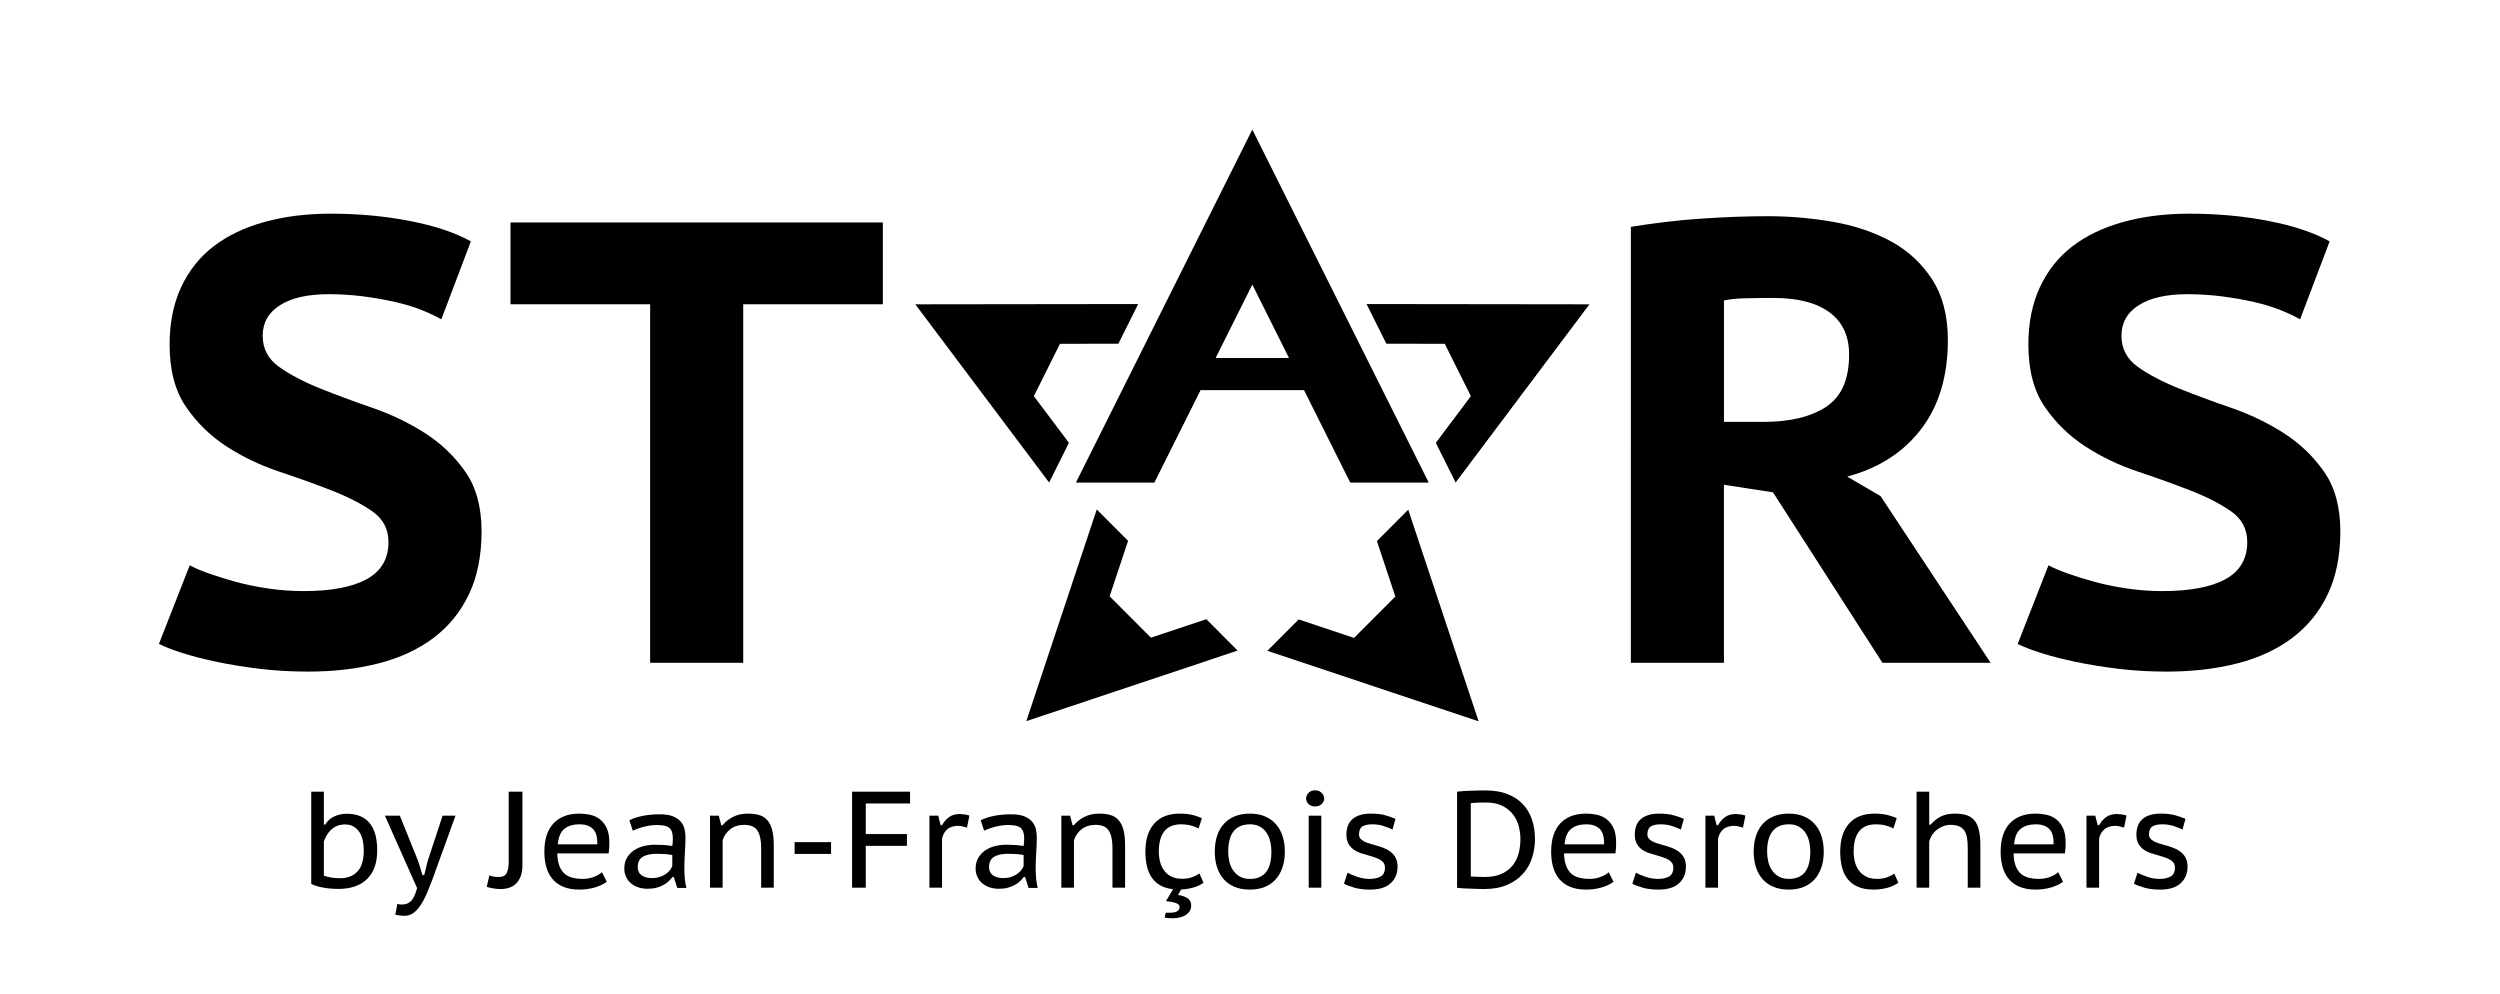 <svg clip-rule="evenodd" fill-rule="evenodd" stroke-linejoin="round" stroke-miterlimit="1.414" viewBox="0 0 1361 541" xmlns="http://www.w3.org/2000/svg"><g transform="matrix(1 0 0 1.168 138.168 -449.09)"><path d="m-138.168 384.532h1360.4v463.204h-1360.4z" fill="none"/><path d="m337.954 602.285c0-.248-.104-.444-.312-.588s-.466-.276-.774-.396-.642-.24-1.002-.36-.694-.28-1.002-.48-.566-.452-.774-.756-.312-.7-.312-1.188c0-.416.074-.782.222-1.098s.356-.576.624-.78.592-.358.972-.462.798-.156 1.254-.156c.528 0 1.03.046 1.506.138s.866.222 1.17.39l-.564 1.488c-.096-.056-.218-.114-.366-.174s-.318-.112-.51-.156-.396-.08-.612-.108-.436-.042-.66-.042c-.4 0-.71.07-.93.21s-.33.334-.33.582.104.446.312.594.466.284.774.408.642.248 1.002.372.694.284 1.002.48.566.442.774.738.312.676.312 1.14-.08.864-.24 1.2-.386.614-.678.834-.642.382-1.05.486-.856.156-1.344.156c-.328 0-.638-.018-.93-.054s-.562-.08-.81-.132-.466-.108-.654-.168-.338-.118-.45-.174l.588-1.5c.088.048.21.1.366.156s.33.11.522.162.398.094.618.126.442.048.666.048c.528 0 .93-.076 1.206-.228s.414-.388.414-.708z" fill-rule="nonzero" transform="matrix(28.534 0 0 24.432 -8557.946 -14077.9)"/><path d="m326.194 596.273c.192-.032.402-.062.63-.09s.458-.05.69-.066.458-.028.678-.036.422-.012.606-.012c.424 0 .842.036 1.254.108s.78.196 1.104.372.586.418.786.726.3.694.3 1.158c0 .688-.17 1.254-.51 1.698s-.81.746-1.41.906l.636.372 2.1 3.18h-2.064l-2.088-3.252-.936-.144v3.396h-1.776zm2.724 1.356c-.184 0-.362.002-.534.006s-.31.018-.414.042v2.316h.756c.504 0 .902-.096 1.194-.288s.438-.524.438-.996c0-.352-.124-.62-.372-.804s-.604-.276-1.068-.276z" fill-rule="nonzero" transform="matrix(28.534 0 0 24.432 -8557.946 -14077.9)"/><path d="m192.987 192.987h-28.905l-17.028-34.056h-38.108l-17.028 34.056h-28.905l64.987-129.974z" transform="matrix(.373 -.64 .747 .319 265.31 588.153)"/><path d="m192.987 192.987h-28.905l-17.028-34.056h-38.108l-17.028 34.056h-28.905l64.987-129.974z" transform="matrix(-.59 -.506 .59 -.506 458.907 817.263)"/><path d="m192.987 192.987h-28.905l-17.028-34.056h-38.108l-17.028 34.056h-28.905l64.987-129.974z" transform="matrix(-.59 .506 -.59 -.506 779.504 687.828)"/><path d="m192.987 192.987h-28.905l-17.028-34.056h-38.108l-17.028 34.056h-28.905l64.987-129.974z" transform="matrix(-.373 -.64 -.747 .319 821.937 588.153)"/><path d="m245.554 158.789h-28.906l-17.028-34.057h-38.107l-17.029 34.057h-28.905l64.987-129.975zm-78.502-45.881h27.028l-13.514-27.028z" transform="matrix(1.478 0 0 1.266 276.712 408.417)"/><g fill-rule="nonzero"><path d="m318.406 597.749h-2.664v6.84h-1.776v-6.84h-2.664v-1.56h7.104z" transform="matrix(28.534 0 0 24.432 -8742.944 -14077.9)"/><path d="m308.974 602.285c0-.248-.104-.444-.312-.588s-.466-.276-.774-.396-.642-.24-1.002-.36-.694-.28-1.002-.48-.566-.452-.774-.756-.312-.7-.312-1.188c0-.416.074-.782.222-1.098s.356-.576.624-.78.592-.358.972-.462.798-.156 1.254-.156c.528 0 1.03.046 1.506.138s.866.222 1.17.39l-.564 1.488c-.096-.056-.218-.114-.366-.174s-.318-.112-.51-.156-.396-.08-.612-.108-.436-.042-.66-.042c-.4 0-.71.07-.93.21s-.33.334-.33.582.104.446.312.594.466.284.774.408.642.248 1.002.372.694.284 1.002.48.566.442.774.738.312.676.312 1.14-.08.864-.24 1.2-.386.614-.678.834-.642.382-1.05.486-.856.156-1.344.156c-.328 0-.638-.018-.93-.054s-.562-.08-.81-.132-.466-.108-.654-.168-.338-.118-.45-.174l.588-1.5c.088.048.21.1.366.156s.33.11.522.162.398.094.618.126.442.048.666.048c.528 0 .93-.076 1.206-.228s.414-.388.414-.708z" transform="matrix(28.534 0 0 24.432 -8742.944 -14077.9)"/><g transform="matrix(6.221 0 0 5.327 -966.732 -3510.7)"><path d="m160.425 800.486h1.104v2.88h.12c.184-.32.448-.558.792-.714s.708-.234 1.092-.234c.872 0 1.534.266 1.986.798s.678 1.334.678 2.406c0 1.096-.296 1.932-.888 2.508s-1.424.864-2.496.864c-.528 0-1.006-.044-1.434-.132s-.746-.192-.954-.312zm2.952 2.868c-.256 0-.482.04-.678.12s-.37.19-.522.33-.282.3-.39.48-.194.366-.258.558v2.988c.392.152.868.228 1.428.228.632 0 1.134-.194 1.506-.582s.558-1.01.558-1.866c0-.32-.032-.618-.096-.894s-.164-.514-.3-.714-.306-.358-.51-.474-.45-.174-.738-.174z"/><path d="m169.785 806.57.372 1.212h.156l.3-1.224 1.308-3.972h1.128l-2.064 5.7c-.152.392-.306.772-.462 1.14s-.328.694-.516.978-.396.512-.624.684-.49.258-.786.258c-.32 0-.592-.036-.816-.108l.18-.936c.12.04.24.06.36.06.16 0 .306-.02.438-.06s.254-.112.366-.216.214-.25.306-.438.178-.43.258-.726l-2.82-6.336h1.308z"/><path d="m177.705 800.486h1.2v6.48c0 .624-.162 1.12-.486 1.488s-.802.552-1.434.552c-.08 0-.174-.004-.282-.012s-.218-.022-.33-.042-.22-.042-.324-.066-.192-.052-.264-.084l.228-.996c.224.096.492.144.804.144.36 0 .598-.116.714-.348s.174-.552.174-.96z"/><path d="m186.285 808.37c-.28.208-.628.374-1.044.498s-.868.186-1.356.186c-.528 0-.986-.078-1.374-.234s-.706-.378-.954-.666-.432-.636-.552-1.044-.18-.864-.18-1.368c0-1.08.266-1.906.798-2.478s1.29-.858 2.274-.858c.312 0 .624.034.936.102s.592.196.84.384.45.446.606.774.234.756.234 1.284c0 .128-.004.276-.012.444s-.024.332-.048.492h-4.5c.016.736.192 1.292.528 1.668s.908.564 1.716.564c.336 0 .656-.058.96-.174s.54-.254.708-.414zm-.828-3.276c.016-.64-.114-1.092-.39-1.356s-.662-.396-1.158-.396c-.56 0-1.004.132-1.332.396s-.52.716-.576 1.356z"/><path d="m188.265 802.982c.72-.344 1.612-.516 2.676-.516.48 0 .866.062 1.158.186s.518.282.678.474.266.406.318.642.078.47.078.702c0 .44-.016.882-.048 1.326s-.048.926-.048 1.446c0 .304.014.598.042.882s.074.546.138.786h-.804l-.3-.96h-.12c-.088.12-.196.242-.324.366s-.28.234-.456.33-.378.176-.606.24-.49.096-.786.096-.568-.042-.816-.126-.462-.202-.642-.354-.322-.338-.426-.558-.156-.466-.156-.738c0-.36.078-.672.234-.936s.358-.48.606-.648.53-.292.846-.372.63-.12.942-.12c.248 0 .458.004.63.012s.316.018.432.03.214.024.294.036.152.022.216.03c.016-.12.028-.224.036-.312s.012-.2.012-.336c0-.224-.024-.412-.072-.564s-.126-.274-.234-.366-.254-.158-.438-.198-.408-.06-.672-.06c-.152 0-.32.012-.504.036s-.368.058-.552.102-.366.098-.546.162-.342.132-.486.204zm3.756 3.048c-.064-.008-.132-.02-.204-.036s-.162-.028-.27-.036-.236-.016-.384-.024-.33-.012-.546-.012c-.496 0-.89.088-1.182.264s-.438.476-.438.9c0 .32.114.56.342.72s.522.24.882.24c.264 0 .498-.034.702-.102s.38-.152.528-.252.268-.212.36-.336.162-.246.21-.366z"/><path d="m199.797 808.886v-3.48c0-.672-.108-1.176-.324-1.512s-.6-.504-1.152-.504c-.488 0-.894.126-1.218.378s-.55.574-.678.966v4.152h-1.104v-6.3h.768l.216.84h.108c.232-.288.534-.53.906-.726s.818-.294 1.338-.294c.368 0 .692.042.972.126s.514.232.702.444.33.496.426.852.144.806.144 1.35v3.708z"/><path d="m202.725 804.902h3.192v1.032h-3.192z"/><path d="m207.753 800.486h5.076v1.032h-3.876v2.676h3.6v1.032h-3.6v3.66h-1.2z"/><path d="m217.809 803.63c-.136-.04-.268-.076-.396-.108s-.248-.048-.36-.048c-.424 0-.754.108-.99.324s-.382.488-.438.816v4.272h-1.104v-6.3h.768l.216.84h.108c.184-.312.398-.554.642-.726s.55-.258.918-.258c.112 0 .244.01.396.03s.304.054.456.102z"/><path d="m219.009 802.982c.72-.344 1.612-.516 2.676-.516.48 0 .866.062 1.158.186s.518.282.678.474.266.406.318.642.078.47.078.702c0 .44-.016.882-.048 1.326s-.048.926-.048 1.446c0 .304.014.598.042.882s.074.546.138.786h-.804l-.3-.96h-.12c-.088.12-.196.242-.324.366s-.28.234-.456.33-.378.176-.606.24-.49.096-.786.096-.568-.042-.816-.126-.462-.202-.642-.354-.322-.338-.426-.558-.156-.466-.156-.738c0-.36.078-.672.234-.936s.358-.48.606-.648.53-.292.846-.372.63-.12.942-.12c.248 0 .458.004.63.012s.316.018.432.03.214.024.294.036.152.022.216.03c.016-.12.028-.224.036-.312s.012-.2.012-.336c0-.224-.024-.412-.072-.564s-.126-.274-.234-.366-.254-.158-.438-.198-.408-.06-.672-.06c-.152 0-.32.012-.504.036s-.368.058-.552.102-.366.098-.546.162-.342.132-.486.204zm3.756 3.048c-.064-.008-.132-.02-.204-.036s-.162-.028-.27-.036-.236-.016-.384-.024-.33-.012-.546-.012c-.496 0-.89.088-1.182.264s-.438.476-.438.9c0 .32.114.56.342.72s.522.24.882.24c.264 0 .498-.034.702-.102s.38-.152.528-.252.268-.212.36-.336.162-.246.21-.366z"/><path d="m230.541 808.886v-3.48c0-.672-.108-1.176-.324-1.512s-.6-.504-1.152-.504c-.488 0-.894.126-1.218.378s-.55.574-.678.966v4.152h-1.104v-6.3h.768l.216.84h.108c.232-.288.534-.53.906-.726s.818-.294 1.338-.294c.368 0 .692.042.972.126s.514.232.702.444.33.496.426.852.144.806.144 1.35v3.708z"/><path d="m238.509 808.454c-.256.184-.552.324-.888.42s-.692.152-1.068.168l-.276.48c.392.064.682.168.87.312s.282.348.282.612c0 .336-.148.606-.444.81s-.708.306-1.236.306c-.104 0-.21-.004-.318-.012s-.218-.024-.33-.048l.108-.432c.28.016.5.012.66-.012s.28-.064.36-.12.13-.118.15-.186.03-.134.03-.198c0-.136-.102-.242-.306-.318s-.498-.134-.882-.174l.624-1.044c-.44-.048-.814-.16-1.122-.336s-.558-.406-.75-.69-.332-.616-.42-.996-.132-.798-.132-1.254c0-1.064.258-1.886.774-2.466s1.258-.87 2.226-.87c.424 0 .792.038 1.104.114s.592.17.84.282l-.288.9c-.216-.112-.45-.2-.702-.264s-.526-.096-.822-.096c-1.304 0-1.956.8-1.956 2.4 0 .304.036.596.108.876s.188.532.348.756.37.402.63.534.578.198.954.198c.336 0 .63-.046.882-.138s.462-.202.63-.33z"/><path d="m239.493 805.742c0-.52.068-.986.204-1.398s.336-.762.6-1.05.586-.508.966-.66.814-.228 1.302-.228c.512 0 .96.084 1.344.252s.704.402.96.702.446.652.57 1.056.186.846.186 1.326c0 .512-.07.972-.21 1.38s-.34.756-.6 1.044-.58.508-.96.66-.81.228-1.29.228c-.528 0-.984-.084-1.368-.252s-.702-.4-.954-.696-.44-.646-.564-1.05-.186-.842-.186-1.314zm1.176 0c0 .296.034.586.102.87s.178.538.33.762.348.404.588.54.536.204.888.204c1.248 0 1.872-.792 1.872-2.376 0-.312-.034-.612-.102-.9s-.176-.542-.324-.762-.342-.398-.582-.534-.528-.204-.864-.204c-.624 0-1.098.198-1.422.594s-.486.998-.486 1.806z"/><path d="m247.713 802.586h1.104v6.3h-1.104zm-.228-1.5c0-.184.072-.35.216-.498s.332-.222.564-.222.424.074.576.222.228.314.228.498-.076.346-.228.486-.344.21-.576.21-.42-.07-.564-.21-.216-.302-.216-.486z"/><path d="m254.385 807.122c0-.16-.038-.294-.114-.402s-.178-.2-.306-.276-.276-.142-.444-.198-.344-.112-.528-.168c-.232-.064-.466-.134-.702-.21s-.448-.18-.636-.312-.342-.302-.462-.51-.18-.472-.18-.792c0-.624.186-1.088.558-1.392s.894-.456 1.566-.456c.504 0 .928.048 1.272.144s.644.2.9.312l-.264.936c-.216-.104-.474-.206-.774-.306s-.63-.15-.99-.15c-.392 0-.684.064-.876.192s-.288.36-.288.696c0 .136.036.25.108.342s.168.172.288.24.26.128.42.18.328.102.504.15c.24.064.48.138.72.222s.46.196.66.336.362.318.486.534.186.488.186.816c0 .592-.2 1.074-.6 1.446s-1 .558-1.8.558c-.512 0-.958-.052-1.338-.156s-.698-.224-.954-.36l.312-.96c.224.12.512.24.864.36s.708.18 1.068.18c.392 0 .714-.07.966-.21s.378-.402.378-.786z"/><path d="m260.697 800.486c.16-.024.346-.042.558-.054s.432-.022.66-.03.452-.014.672-.018.422-.006.606-.006c.736 0 1.374.106 1.914.318s.988.506 1.344.882.622.824.798 1.344.264 1.088.264 1.704c0 .56-.082 1.102-.246 1.626s-.426.99-.786 1.398-.822.736-1.386.984-1.246.372-2.046.372c-.136 0-.318-.004-.546-.012s-.462-.016-.702-.024-.462-.018-.666-.03-.35-.026-.438-.042zm2.532.948c-.112 0-.232 0-.36 0s-.256.004-.384.012-.244.016-.348.024-.184.016-.24.024v6.408c.04.008.118.014.234.018s.238.008.366.012.248.008.36.012.192.006.24.006c.6 0 1.102-.094 1.506-.282s.728-.438.972-.75.416-.666.516-1.062.15-.806.15-1.23c0-.36-.048-.728-.144-1.104s-.26-.718-.492-1.026-.54-.562-.924-.762-.868-.3-1.452-.3z"/><path d="m274.389 808.37c-.28.208-.628.374-1.044.498s-.868.186-1.356.186c-.528 0-.986-.078-1.374-.234s-.706-.378-.954-.666-.432-.636-.552-1.044-.18-.864-.18-1.368c0-1.08.266-1.906.798-2.478s1.29-.858 2.274-.858c.312 0 .624.034.936.102s.592.196.84.384.45.446.606.774.234.756.234 1.284c0 .128-.004.276-.012.444s-.024.332-.048.492h-4.5c.016.736.192 1.292.528 1.668s.908.564 1.716.564c.336 0 .656-.058.96-.174s.54-.254.708-.414zm-.828-3.276c.016-.64-.114-1.092-.39-1.356s-.662-.396-1.158-.396c-.56 0-1.004.132-1.332.396s-.52.716-.576 1.356z"/><path d="m279.621 807.122c0-.16-.038-.294-.114-.402s-.178-.2-.306-.276-.276-.142-.444-.198-.344-.112-.528-.168c-.232-.064-.466-.134-.702-.21s-.448-.18-.636-.312-.342-.302-.462-.51-.18-.472-.18-.792c0-.624.186-1.088.558-1.392s.894-.456 1.566-.456c.504 0 .928.048 1.272.144s.644.2.9.312l-.264.936c-.216-.104-.474-.206-.774-.306s-.63-.15-.99-.15c-.392 0-.684.064-.876.192s-.288.36-.288.696c0 .136.036.25.108.342s.168.172.288.24.26.128.42.18.328.102.504.15c.24.064.48.138.72.222s.46.196.66.336.362.318.486.534.186.488.186.816c0 .592-.2 1.074-.6 1.446s-1 .558-1.8.558c-.512 0-.958-.052-1.338-.156s-.698-.224-.954-.36l.312-.96c.224.12.512.24.864.36s.708.18 1.068.18c.392 0 .714-.07.966-.21s.378-.402.378-.786z"/><path d="m285.717 803.63c-.136-.04-.268-.076-.396-.108s-.248-.048-.36-.048c-.424 0-.754.108-.99.324s-.382.488-.438.816v4.272h-1.104v-6.3h.768l.216.84h.108c.184-.312.398-.554.642-.726s.55-.258.918-.258c.112 0 .244.01.396.03s.304.054.456.102z"/><path d="m286.653 805.742c0-.52.068-.986.204-1.398s.336-.762.6-1.05.586-.508.966-.66.814-.228 1.302-.228c.512 0 .96.084 1.344.252s.704.402.96.702.446.652.57 1.056.186.846.186 1.326c0 .512-.07.972-.21 1.38s-.34.756-.6 1.044-.58.508-.96.66-.81.228-1.29.228c-.528 0-.984-.084-1.368-.252s-.702-.4-.954-.696-.44-.646-.564-1.05-.186-.842-.186-1.314zm1.176 0c0 .296.034.586.102.87s.178.538.33.762.348.404.588.54.536.204.888.204c1.248 0 1.872-.792 1.872-2.376 0-.312-.034-.612-.102-.9s-.176-.542-.324-.762-.342-.398-.582-.534-.528-.204-.864-.204c-.624 0-1.098.198-1.422.594s-.486.998-.486 1.806z"/><path d="m299.313 808.454c-.28.2-.608.35-.984.45s-.772.15-1.188.15c-.528 0-.978-.08-1.35-.24s-.674-.384-.906-.672-.4-.636-.504-1.044-.156-.86-.156-1.356c0-1.064.258-1.886.774-2.466s1.258-.87 2.226-.87c.424 0 .792.038 1.104.114s.592.17.84.282l-.288.9c-.216-.112-.45-.2-.702-.264s-.526-.096-.822-.096c-1.304 0-1.956.8-1.956 2.4 0 .304.036.598.108.882s.188.536.348.756.37.398.63.534.578.204.954.204c.336 0 .63-.046.882-.138s.462-.202.63-.33z"/><path d="m305.385 808.886v-3.48c0-.344-.022-.642-.066-.894s-.124-.462-.24-.63-.272-.292-.468-.372-.442-.12-.738-.12c-.208 0-.412.036-.612.108s-.384.172-.552.3-.312.282-.432.462-.208.382-.264.606v4.02h-1.104v-8.4h1.104v2.88h.132c.24-.288.528-.52.864-.696s.752-.264 1.248-.264c.384 0 .716.042.996.126s.512.232.696.444.32.496.408.852.132.802.132 1.338v3.72z"/><path d="m313.725 808.37c-.28.208-.628.374-1.044.498s-.868.186-1.356.186c-.528 0-.986-.078-1.374-.234s-.706-.378-.954-.666-.432-.636-.552-1.044-.18-.864-.18-1.368c0-1.08.266-1.906.798-2.478s1.29-.858 2.274-.858c.312 0 .624.034.936.102s.592.196.84.384.45.446.606.774.234.756.234 1.284c0 .128-.004.276-.012.444s-.024.332-.048.492h-4.5c.016.736.192 1.292.528 1.668s.908.564 1.716.564c.336 0 .656-.058.96-.174s.54-.254.708-.414zm-.828-3.276c.016-.64-.114-1.092-.39-1.356s-.662-.396-1.158-.396c-.56 0-1.004.132-1.332.396s-.52.716-.576 1.356z"/><path d="m319.065 803.63c-.136-.04-.268-.076-.396-.108s-.248-.048-.36-.048c-.424 0-.754.108-.99.324s-.382.488-.438.816v4.272h-1.104v-6.3h.768l.216.84h.108c.184-.312.398-.554.642-.726s.55-.258.918-.258c.112 0 .244.01.396.03s.304.054.456.102z"/><path d="m323.517 807.122c0-.16-.038-.294-.114-.402s-.178-.2-.306-.276-.276-.142-.444-.198-.344-.112-.528-.168c-.232-.064-.466-.134-.702-.21s-.448-.18-.636-.312-.342-.302-.462-.51-.18-.472-.18-.792c0-.624.186-1.088.558-1.392s.894-.456 1.566-.456c.504 0 .928.048 1.272.144s.644.2.9.312l-.264.936c-.216-.104-.474-.206-.774-.306s-.63-.15-.99-.15c-.392 0-.684.064-.876.192s-.288.36-.288.696c0 .136.036.25.108.342s.168.172.288.24.26.128.42.18.328.102.504.15c.24.064.48.138.72.222s.46.196.66.336.362.318.486.534.186.488.186.816c0 .592-.2 1.074-.6 1.446s-1 .558-1.8.558c-.512 0-.958-.052-1.338-.156s-.698-.224-.954-.36l.312-.96c.224.12.512.24.864.36s.708.18 1.068.18c.392 0 .714-.07.966-.21s.378-.402.378-.786z"/></g></g></g></svg>